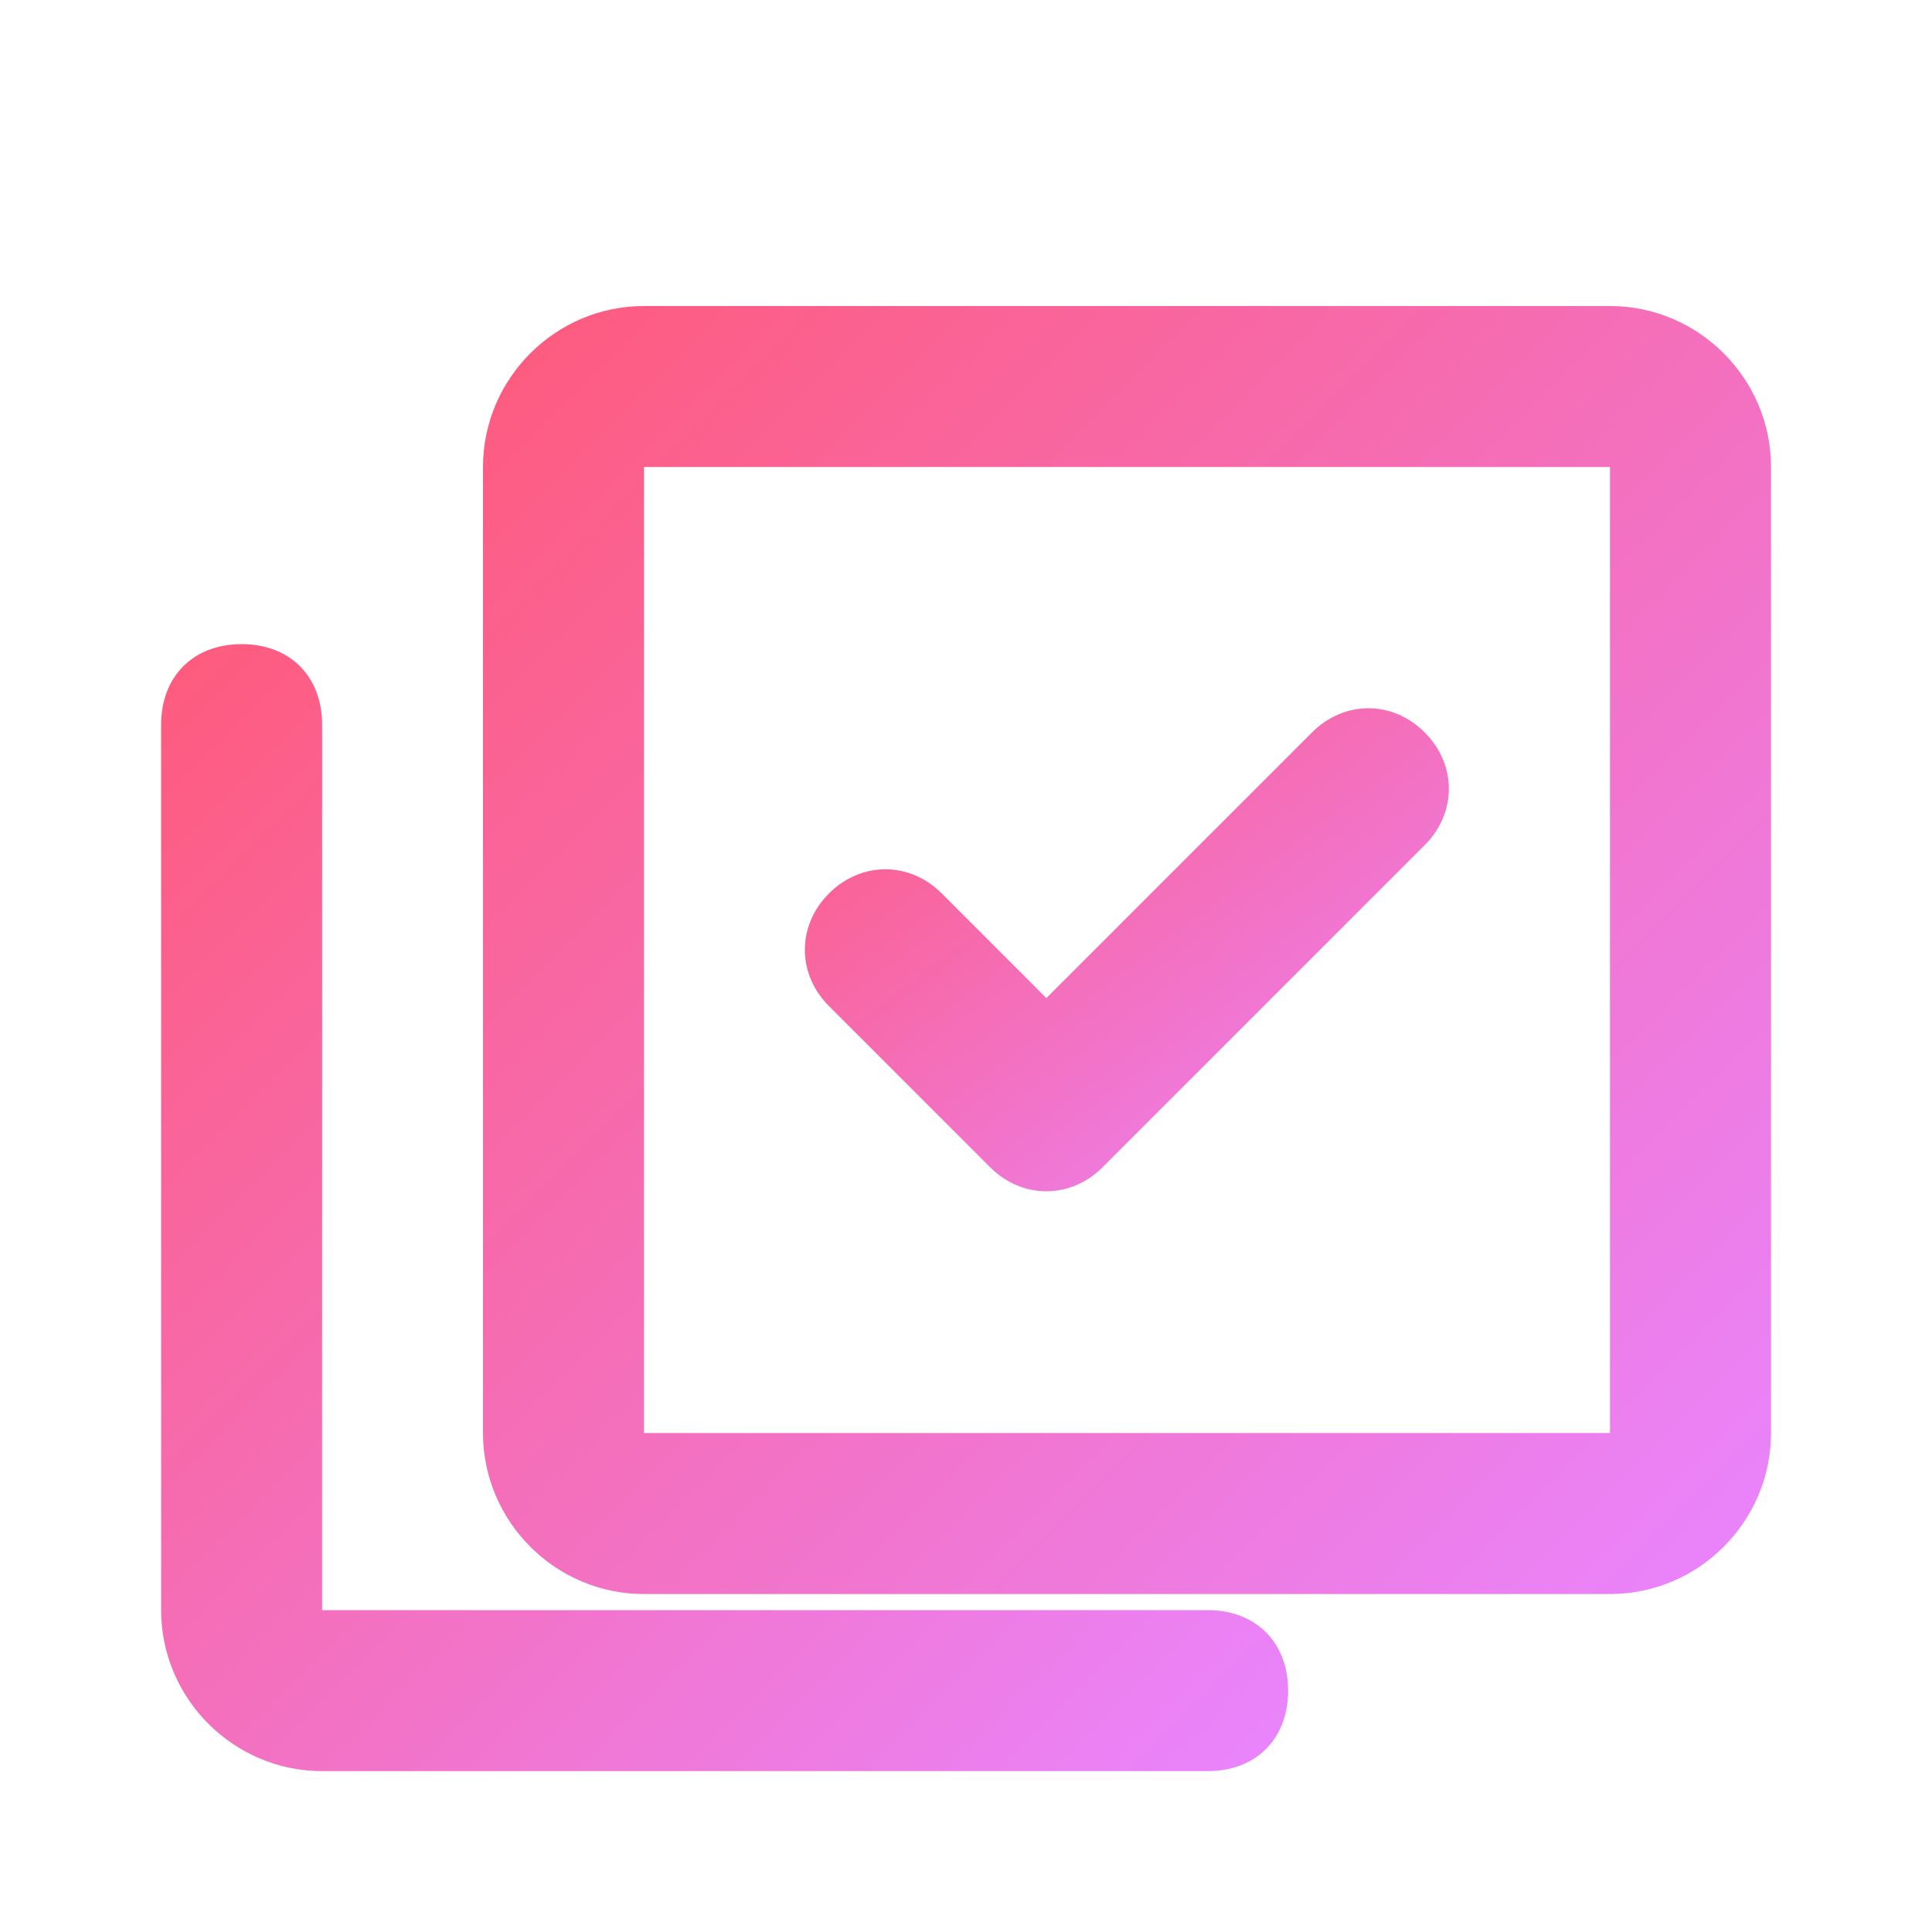 <svg width="40" height="40" viewBox="0 0 40 40" fill="none" xmlns="http://www.w3.org/2000/svg">
<path d="M25.003 36.669H6.669C4.836 36.669 3.336 35.169 3.336 33.336V15.003C3.336 14.003 4.003 13.336 5.003 13.336C6.003 13.336 6.669 14.003 6.669 15.003V33.336H25.003C26.003 33.336 26.669 34.003 26.669 35.003C26.669 36.003 26.003 36.669 25.003 36.669Z" fill="url(#paint0_linear_121_3043)"/>
<path d="M33.333 33.003H13.333C11.5 33.003 10 31.503 10 29.669V9.669C10 7.836 11.5 6.336 13.333 6.336H33.333C35.167 6.336 36.667 7.836 36.667 9.669V29.669C36.667 31.503 35.167 33.003 33.333 33.003ZM13.333 9.669V29.669H33.333V9.669H13.333Z" fill="url(#paint1_linear_121_3043)"/>
<path d="M29.497 17.497C30.164 16.831 30.164 15.831 29.497 15.164C28.831 14.497 27.831 14.497 27.164 15.164L29.497 17.497ZM21.664 22.997L20.497 24.164C21.164 24.831 22.164 24.831 22.831 24.164L21.664 22.997ZM19.497 18.497C18.831 17.831 17.831 17.831 17.164 18.497C16.497 19.164 16.497 20.164 17.164 20.831L19.497 18.497ZM27.164 15.164L20.497 21.831L22.831 24.164L29.497 17.497L27.164 15.164ZM22.831 21.831L19.497 18.497L17.164 20.831L20.497 24.164L22.831 21.831Z" fill="url(#paint2_linear_121_3043)"/>
<defs>
<linearGradient id="paint0_linear_121_3043" x1="-3.32" y1="18.347" x2="20.856" y2="42.523" gradientUnits="userSpaceOnUse">
<stop stop-color="#FF5977"/>
<stop offset="1" stop-color="#E985FF"/>
</linearGradient>
<linearGradient id="paint1_linear_121_3043" x1="2.394" y1="12.063" x2="30.023" y2="39.693" gradientUnits="userSpaceOnUse">
<stop stop-color="#FF5977"/>
<stop offset="1" stop-color="#E985FF"/>
</linearGradient>
<linearGradient id="paint2_linear_121_3043" x1="12.861" y1="16.812" x2="22.808" y2="30.074" gradientUnits="userSpaceOnUse">
<stop stop-color="#FF5977"/>
<stop offset="1" stop-color="#E985FF"/>
</linearGradient>
</defs>
</svg>
